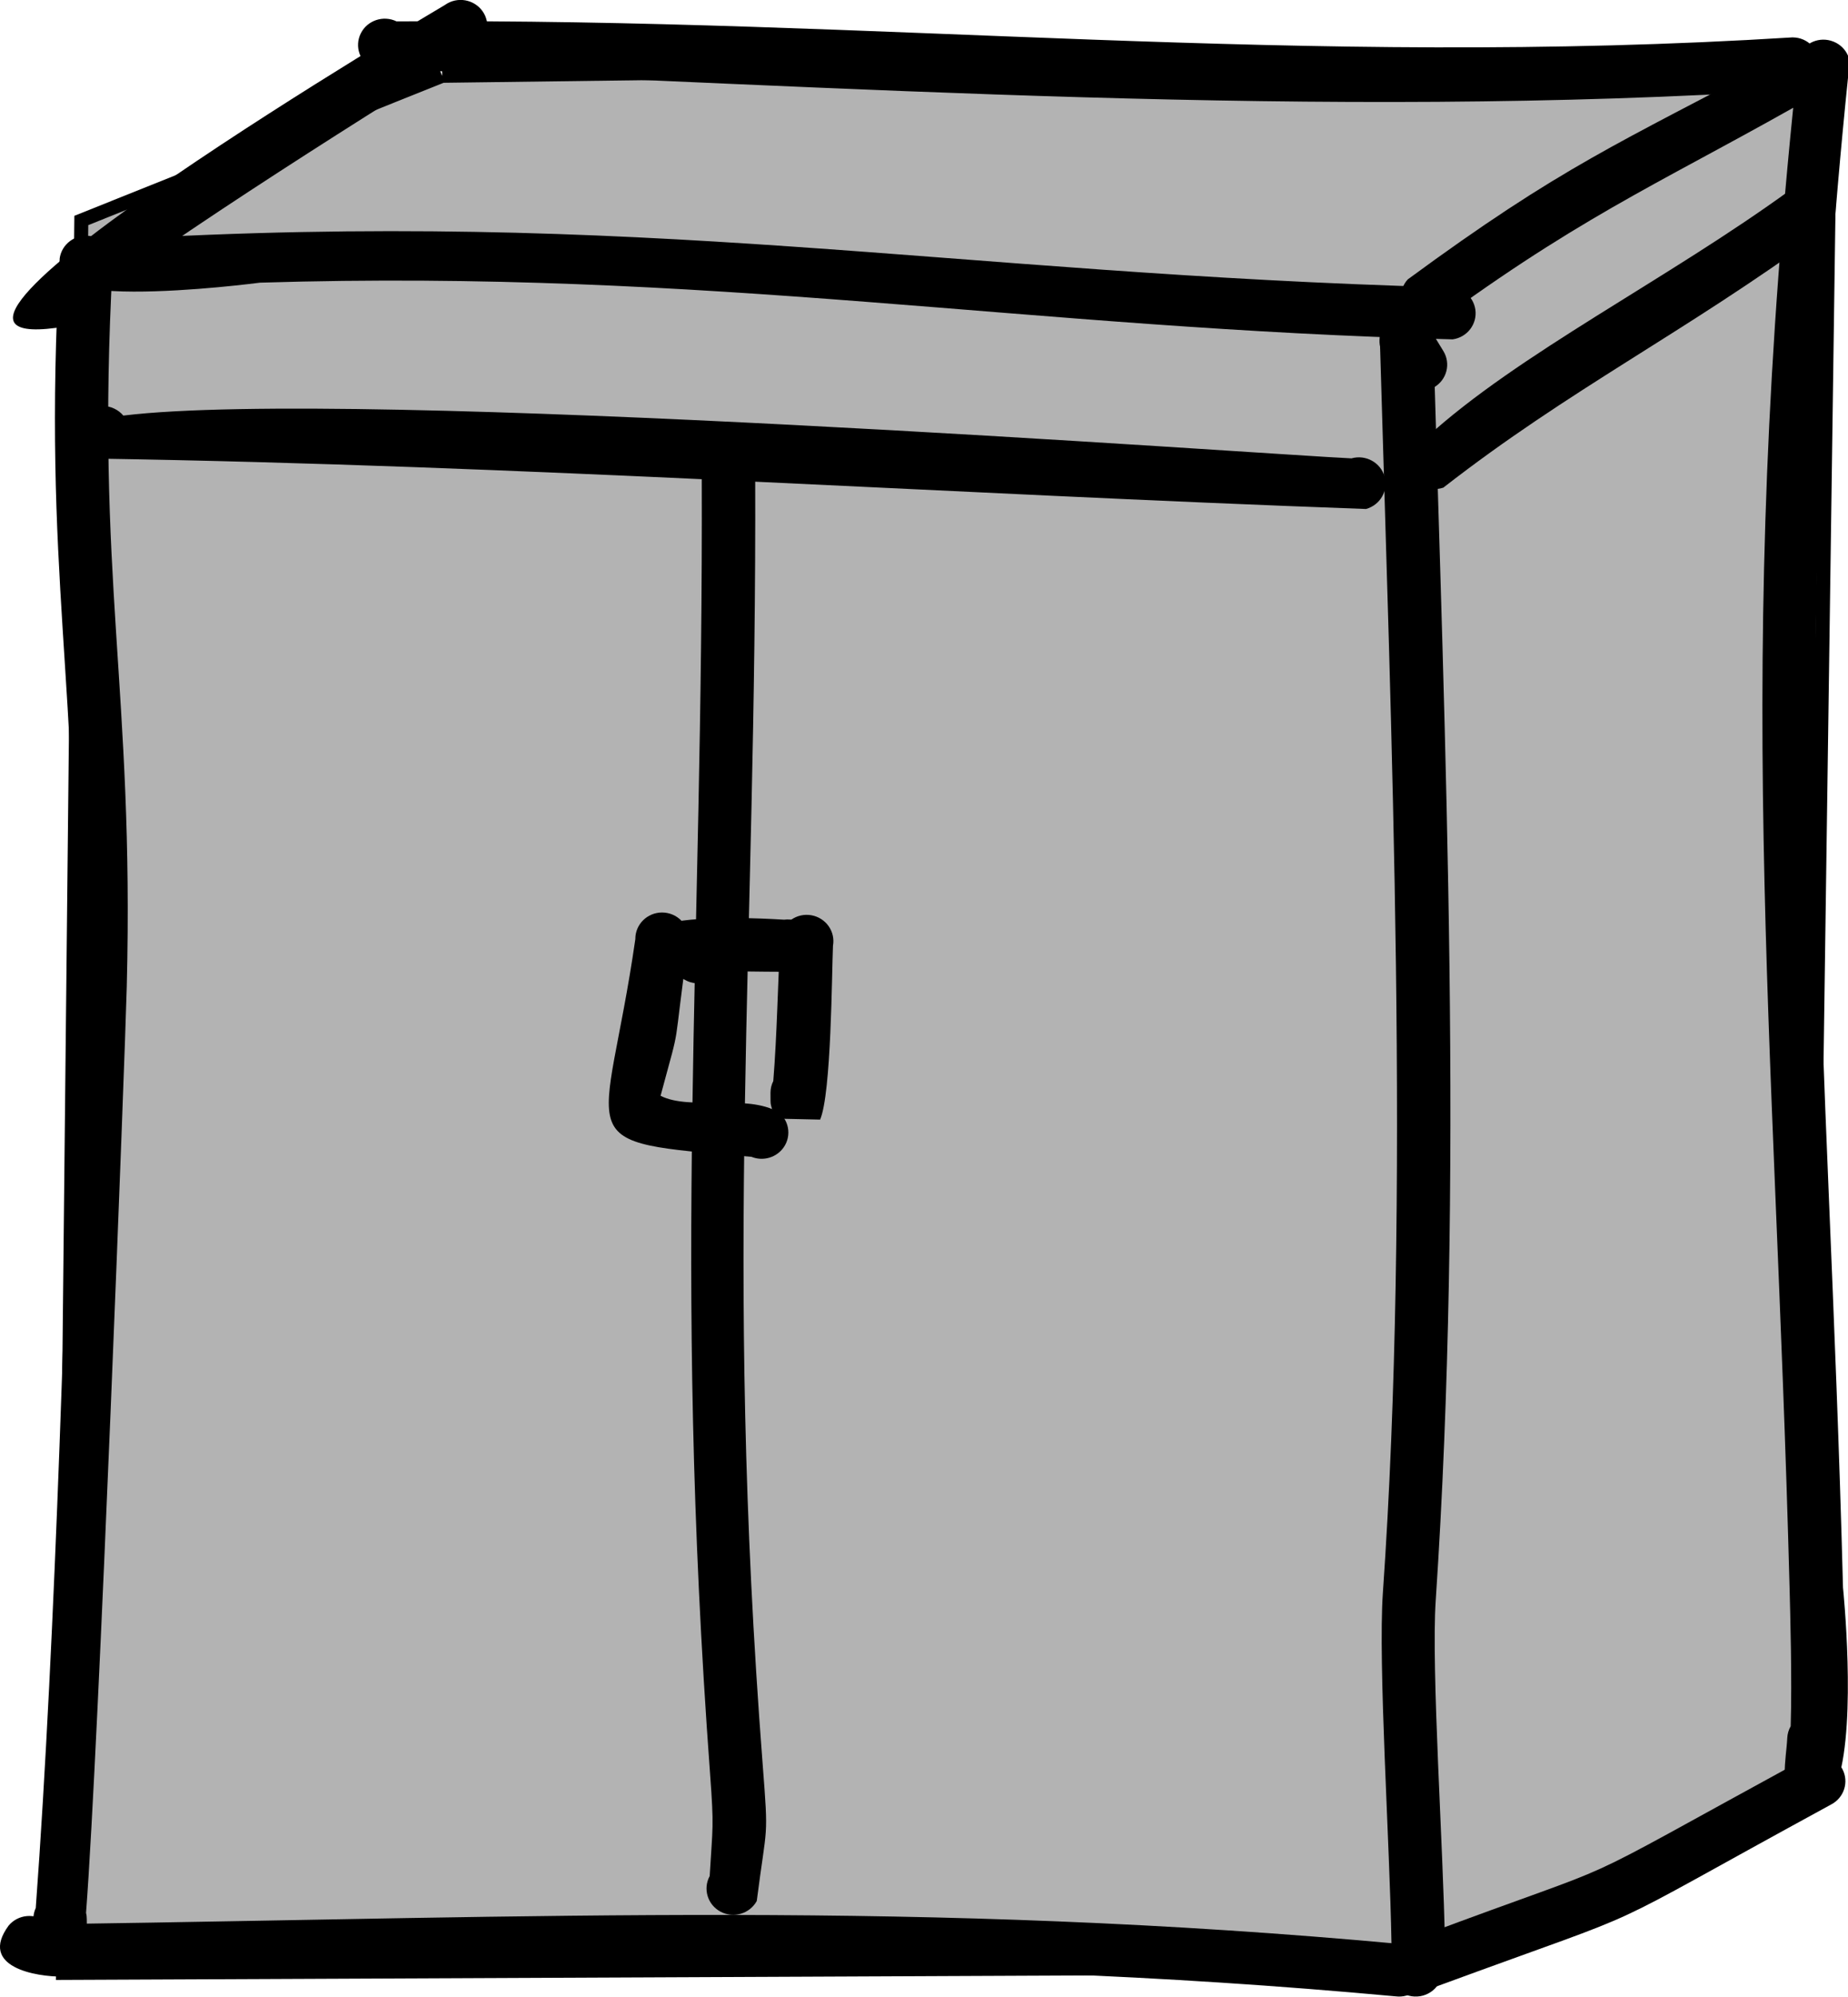 <?xml version="1.0" standalone="no"?>
<!DOCTYPE svg PUBLIC "-//W3C//DTD SVG 1.0//EN" "http://www.w3.org/TR/2001/REC-SVG-20010904/DTD/svg10.dtd">
<svg xmlns="http://www.w3.org/2000/svg" xmlns:xlink="http://www.w3.org/1999/xlink" id="body_1" width="25" height="27">

<g transform="matrix(0.25 0 0 0.248 0 0)">
	<g transform="matrix(0.251 0 0 0.249 0 0)">
	</g>
    <path transform="matrix(0.251 0 0 0.249 0 0)"  d="M95.33 16.62L394.66 12.66L389.38 395.06L311.59 430.66L13.58 431.98L17.53 48.27L95.33 16.62" stroke="#000000" stroke-width="3.02" fill="#B3B3B3" fill-rule="nonzero" />
	<g transform="matrix(0.251 0 0 0.249 0 0)">
	</g>
    <path transform="matrix(0.251 0 0 0.249 0 0)"  d="M387.76 12.3C 373.43 146.08 382.6 223.36 385.81 347.62C 385.95 353.18 386.36 367.52 386.05 377.95C 385.61 378.72 385.35 379.61 385.31 380.55C 385.11 385.12 383.37 392.07 387.39 394.65C 391.66 397.4 394.35 395.19 396 390.53L396 390.53L396.2 390.66L396.28 389.66C 400.28 376.64 397.33 347.62 397.33 347.62C 394.19 225.6 385.18 147.56 398.45 16.59C 399.64 13.64 398.21 10.29 395.25 9.1C 392.3 7.91 388.95 9.34 387.76 12.3L387.76 12.3L387.76 12.3z" stroke="none" fill="#000000" fill-rule="nonzero" />
	<g transform="matrix(0.251 0 0 0.249 0 0)">
	</g>
    <path transform="matrix(0.251 0 0 0.249 0 0)"  d="M393.1 14.45C 382.37 41.15 387.3 121.3 386.5 152.4C 385.85 177.77 386.64 197.66 384.54 223.29C 382.81 244.47 390.44 257.98 389.47 284.87C 388.83 302.7 391.56 327.15 391.56 347.63C 391.56 351.05 392.35 388.58 390.49 389.82C 390.77 387.92 390.97 382.7 391.04 380.8" stroke="none" fill="none" />
	<g transform="matrix(0.251 0 0 0.249 0 0)">
	</g>
    <path transform="matrix(0.251 0 0 0.249 0 0)"  d="M383.68 12.67C 348.96 31.43 336.83 36.29 303.5 61.17C 301.37 63.53 301.55 67.17 303.91 69.3C 306.27 71.43 309.91 71.25 312.04 68.89C 343.54 45.69 360.45 38.86 392.29 20.31C 394.4 17.93 394.18 14.29 391.8 12.18C 389.42 10.07 385.78 10.29 383.67 12.67L383.67 12.67L383.68 12.67z" stroke="none" fill="#000000" fill-rule="nonzero" />
	<g transform="matrix(0.251 0 0 0.249 0 0)">
	</g>
    <path transform="matrix(0.251 0 0 0.249 0 0)"  d="M387.99 16.49C 383.31 21.77 361.25 29.34 352.27 35.4C 340.31 43.46 317.86 53.87 307.77 65.03" stroke="none" fill="none" />
	<g transform="matrix(0.251 0 0 0.249 0 0)">
	</g>
    <path transform="matrix(0.251 0 0 0.249 0 0)"  d="M311.57 62.9C 204.37 59.9 138.74 45.59 24.14 52.45C 21.84 51.04 18.79 51.4 16.89 53.46L16.89 53.46L16.8 53.56C -3.44 69.88 55.98 61.89 56.03 61.89C 153.44 58.85 221.22 71.96 313.17 74.3C 316.32 73.86 318.51 70.94 318.07 67.79C 317.63 64.64 314.71 62.45 311.56 62.89L311.56 62.89L311.57 62.9z" stroke="none" fill="#000000" fill-rule="nonzero" />
	<g transform="matrix(0.251 0 0 0.249 0 0)">
	</g>
    <path transform="matrix(0.251 0 0 0.249 0 0)"  d="M312.37 68.61C 290.24 71.73 231.81 64.57 210.01 60.43C 188.37 56.32 42.18 53.63 19.78 58.43C 20.66 57.96 20.48 58.08 21.14 57.36" stroke="none" fill="none" />
	<g transform="matrix(0.251 0 0 0.249 0 0)">
	</g>
    <path transform="matrix(0.251 0 0 0.249 0 0)"  d="M386.54 8.18C 280.32 14.92 190.09 3.93 85.49 4.68C 82.63 3.28 79.18 4.46 77.78 7.31C 76.38 10.17 77.56 13.62 80.41 15.02C 182.32 18.95 284.72 26.27 386.36 19.7C 389.54 19.75 392.16 17.21 392.2 14.03C 392.25 10.85 389.71 8.23 386.53 8.19L386.53 8.19L386.54 8.18z" stroke="none" fill="#000000" fill-rule="nonzero" />
	<g transform="matrix(0.251 0 0 0.249 0 0)">
	</g>
    <path transform="matrix(0.251 0 0 0.249 0 0)"  d="M386.46 13.94C 368.28 13.68 349.84 20.6 325.79 17.65C 297.32 14.16 255.33 18.58 223.98 14.32C 196.77 10.63 166.1 14.34 135.08 10.5C 126.77 9.47 85.68 11.19 82.96 9.86" stroke="none" fill="none" />
	<g transform="matrix(0.251 0 0 0.249 0 0)">
	</g>
    <path transform="matrix(0.251 0 0 0.249 0 0)"  d="M96 1.04C 96 1.04 -32.04 77.72 12.03 71.79L12.03 71.79L12.85 71.62C 14.71 71.15 16.12 69.82 16.78 68.16C 34.38 53.54 86.02 20.74 102.61 10.46C 105.21 8.63 105.85 5.04 104.02 2.44C 102.19 -0.16 98.6 -0.8 96 1.03L96 1.03L96 1.04z" stroke="none" fill="#000000" fill-rule="nonzero" />
	<g transform="matrix(0.251 0 0 0.249 0 0)">
	</g>
    <path transform="matrix(0.251 0 0 0.249 0 0)"  d="M99.31 5.76C 81.95 17.93 71.43 20.98 51.92 36.97C 46.56 41.37 5.14 67.67 11.42 66.05" stroke="none" fill="none" />
	<g transform="matrix(0.251 0 0 0.249 0 0)">
	</g>
    <path transform="matrix(0.251 0 0 0.249 0 0)"  d="M311.18 76.88C 311.18 76.88 308.11 71.77 308.11 71.77C 306.47 69.04 302.94 68.16 300.21 69.79C 297.48 71.43 296.6 74.96 298.23 77.69C 298.23 77.69 301.3 82.8 301.3 82.8C 302.94 85.53 306.47 86.41 309.2 84.78C 311.93 83.14 312.81 79.61 311.18 76.88z" stroke="none" fill="#000000" fill-rule="nonzero" />
	<g transform="matrix(0.251 0 0 0.249 0 0)">
	</g>
    <path transform="matrix(0.251 0 0 0.249 0 0)"  d="M306.24 79.85L303.18 74.74" stroke="none" fill="none" />
	<g transform="matrix(0.251 0 0 0.249 0 0)">
	</g>
    <path transform="matrix(0.251 0 0 0.249 0 0)"  d="M297.42 72.18C 299.92 160.75 304.08 261.99 298.13 348.76C 297.07 364.22 299.63 404.02 299.98 425.24C 299.98 428.42 302.56 431 305.74 431C 308.92 431 311.5 428.42 311.5 425.24C 311.17 404.78 308.54 365.38 309.52 350.48C 315.57 258.29 311.57 164.75 308.94 72.18C 308.94 69 306.36 66.42 303.18 66.42C 300 66.42 297.42 69 297.42 72.18L297.42 72.18L297.42 72.18z" stroke="none" fill="#000000" fill-rule="nonzero" />
	<g transform="matrix(0.251 0 0 0.249 0 0)">
	</g>
    <path transform="matrix(0.251 0 0 0.249 0 0)"  d="M303.18 72.18C 303.18 99.83 305.59 121.11 304.67 150.44C 303.15 198.84 305.75 245.24 307.31 293.33C 308.16 319.51 307.66 324.19 303.82 349.62C 301.41 365.57 309.79 403.16 306.07 413.62C 305.37 415.6 305.73 423.02 305.73 425.24" stroke="none" fill="none" />
	<g transform="matrix(0.251 0 0 0.249 0 0)">
	</g>
    <path transform="matrix(0.251 0 0 0.249 0 0)"  d="M389.43 384.88C 333.27 416 355.23 405.28 306.11 423.97C 302.23 425.45 299.52 427.3 299.47 431.69C 299.64 434.87 302.36 437.3 305.53 437.13C 307.26 437.04 308.78 436.18 309.77 434.91L309.77 434.91L310.1 434.77C 360.38 416 340.21 425.29 394.74 395.1C 397.56 393.63 398.66 390.16 397.2 387.33C 395.73 384.51 392.26 383.41 389.43 384.87L389.43 384.87L389.43 384.88z" stroke="none" fill="#000000" fill-rule="nonzero" />
	<g transform="matrix(0.251 0 0 0.249 0 0)">
	</g>
    <path transform="matrix(0.251 0 0 0.249 0 0)"  d="M392.08 389.99C 369.65 401.63 366.33 404.19 345.92 418.09C 336.92 424.22 304.94 427.85 305.22 431.37" stroke="none" fill="none" />
	<g transform="matrix(0.251 0 0 0.249 0 0)">
	</g>
    <path transform="matrix(0.251 0 0 0.249 0 0)"  d="M12.87 56.6C 9.01 125.89 17.44 150.57 15.82 215.67C 14.34 274.97 12.03 358.2 7.71 417.74C 7.38 418.47 7.19 419.28 7.19 420.13C 7.21 423.78 6.92 422.8 8.14 426.38L8.14 426.38L17.66 426.76C 17.85 426.35 18.08 424.47 18.34 421.43C 18.71 422.33 18.67 421.98 18.74 422.69C 18.71 421.27 18.72 422.12 18.71 420.14C 18.71 419.68 18.66 419.23 18.55 418.8C 21.32 381.97 26.97 230.51 27.33 215.99C 28.94 150.85 20.57 126.64 24.28 58.13C 24.7 54.98 22.48 52.08 19.33 51.66C 16.18 51.24 13.28 53.46 12.86 56.61L12.86 56.61L12.87 56.6z" stroke="none" fill="#000000" fill-rule="nonzero" />
	<g transform="matrix(0.251 0 0 0.249 0 0)">
	</g>
    <path transform="matrix(0.251 0 0 0.249 0 0)"  d="M18.58 57.36C 18.46 58.23 16.02 104.82 16.02 105.01C 16.68 129.82 15.85 128.09 20.28 152.91C 23.81 172.66 21.24 259.06 17.17 278.56C 11.22 307.11 20.81 373.14 14.1 406.34C 13.74 408.14 12.95 431.75 12.95 420.14" stroke="none" fill="none" />
	<g transform="matrix(0.251 0 0 0.249 0 0)">
	</g>
    <path transform="matrix(0.251 0 0 0.249 0 0)"  d="M302.41 425.67C 199.05 415.97 116.43 419.77 13.57 421.25C 12.88 421.26 11.57 421.26 10.41 421.2C 10.27 421.06 10.12 420.93 9.97 420.8C 7.51 418.78 3.88 419.14 1.86 421.6C -4.7 430.67 7.7 432.85 13.7 432.77C 115.99 431.36 197.94 427.46 300.87 437.09C 304.02 437.51 306.92 435.3 307.35 432.15C 307.77 429 305.56 426.1 302.41 425.67z" stroke="none" fill="#000000" fill-rule="nonzero" />
	<g transform="matrix(0.251 0 0 0.249 0 0)">
	</g>
    <path transform="matrix(0.251 0 0 0.249 0 0)"  d="M301.64 431.37C 286.24 429.29 266.29 428.55 249.49 426.9C 222.35 424.23 184.52 427.37 156.57 424.35C 128.36 421.3 53.33 422.67 23.64 426.44C 22.51 426.58 3.86 428.2 6.31 425.24" stroke="none" fill="none" />
	<g transform="matrix(0.251 0 0 0.249 0 0)">
	</g>
    <path transform="matrix(0.251 0 0 0.249 0 0)"  d="M386.15 41.46C 359.42 61.25 327.31 77.4 307.45 95.86C 304.44 96.88 302.83 100.16 303.85 103.17C 304.87 106.18 308.15 107.79 311.16 106.77C 338.56 85.09 362.61 73.22 392.89 50.8C 395.47 48.94 396.05 45.34 394.19 42.76C 392.33 40.18 388.73 39.6 386.15 41.46z" stroke="none" fill="#000000" fill-rule="nonzero" />
	<g transform="matrix(0.251 0 0 0.249 0 0)">
	</g>
    <path transform="matrix(0.251 0 0 0.249 0 0)"  d="M389.53 46.12C 368.16 61.56 353.95 74.5 328.35 86.44C 323.97 88.48 309.38 101.28 309.31 101.3" stroke="none" fill="none" />
	<g transform="matrix(0.251 0 0 0.249 0 0)">
	</g>
    <path transform="matrix(0.251 0 0 0.249 0 0)"  d="M291.42 100.36C 272.81 99.5 76.51 84.79 26.59 90.99C 25.53 89.72 23.94 88.9 22.16 88.9C 22.16 88.9 20.94 88.9 20.93 88.9L20.93 88.9L20.93 91.91C 17.63 92.64 15.63 93.54 15.17 94.66C 16.89 98.8 16.53 100.2 20.93 100.39L20.93 100.39L20.93 100.41C 112.33 101.87 203.03 108.09 294.49 111.44C 297.55 110.59 299.35 107.42 298.5 104.35C 297.65 101.29 294.48 99.49 291.41 100.34L291.41 100.34L291.42 100.36z" stroke="none" fill="#000000" fill-rule="nonzero" />
	<g transform="matrix(0.251 0 0 0.249 0 0)">
	</g>
    <path transform="matrix(0.251 0 0 0.249 0 0)"  d="M292.96 105.9C 275.16 110.84 205.26 96.8 171.36 100.28C 154.48 102.01 108.54 95.68 85.48 95.68C 63.63 95.68 42.41 94.66 20.94 94.66L20.94 94.66L22.17 94.66" stroke="none" fill="none" />
	<g transform="matrix(0.251 0 0 0.249 0 0)">
	</g>
    <path transform="matrix(0.251 0 0 0.249 0 0)"  d="M151.29 103.86C 151.65 209.45 144.91 275.75 153.09 388.46C 153.95 400.32 153.65 399.59 153 410.76C 151.5 413.56 152.55 417.05 155.35 418.56C 158.15 420.06 161.64 419.01 163.15 416.21C 165.35 398.79 165.7 403.22 164.43 386.4C 155.97 274.91 163.16 208.29 162.81 103.86C 162.81 100.68 160.23 98.1 157.05 98.1C 153.87 98.1 151.29 100.68 151.29 103.86z" stroke="none" fill="#000000" fill-rule="nonzero" />
	<g transform="matrix(0.251 0 0 0.249 0 0)">
	</g>
    <path transform="matrix(0.251 0 0 0.249 0 0)"  d="M157.05 103.86C 157.05 128.74 158.33 146.42 154.12 171.3C 150.21 194.35 155.43 241.89 153.1 270.33C 150.43 302.84 152.86 354.98 158.76 387.42C 159.44 391.15 159.9 410.07 158.07 413.48" stroke="none" fill="none" />
	<g transform="matrix(0.251 0 0 0.249 0 0)">
	</g>
    <path transform="matrix(0.251 0 0 0.249 0 0)"  d="M168.24 205.03C 167.69 215.21 167.53 226.39 166.71 236.7C 166.32 237.47 166.11 238.34 166.11 239.27C 166.15 242.65 165.96 240.76 166.98 244.91L166.98 244.91L176.81 245.13C 179.23 239.38 179.32 213.19 179.58 207.08C 180.14 203.95 178.06 200.96 174.93 200.39C 171.8 199.83 168.81 201.91 168.24 205.04L168.24 205.04L168.24 205.03z" stroke="none" fill="#000000" fill-rule="nonzero" />
	<g transform="matrix(0.251 0 0 0.249 0 0)">
	</g>
    <path transform="matrix(0.251 0 0 0.249 0 0)"  d="M173.91 206.05C 173.81 206.62 171.87 253.7 171.87 239.26" stroke="none" fill="none" />
	<g transform="matrix(0.251 0 0 0.249 0 0)">
	</g>
    <path transform="matrix(0.251 0 0 0.249 0 0)"  d="M136.98 205.54C 130.48 251.45 121.27 249.75 162.01 253.28C 164.27 254.21 166.95 253.62 168.61 251.66C 170.66 249.22 170.34 245.59 167.9 243.55C 160.95 239.4 148.86 243.24 142.41 239.92C 147.19 221.89 144.71 232.9 148.49 205.55C 148.49 202.37 145.91 199.79 142.73 199.79C 139.55 199.79 136.97 202.37 136.97 205.55L136.97 205.55L136.98 205.54z" stroke="none" fill="#000000" fill-rule="nonzero" />
	<g transform="matrix(0.251 0 0 0.249 0 0)">
	</g>
    <path transform="matrix(0.251 0 0 0.249 0 0)"  d="M142.74 205.54C 142.74 219.35 136.37 240.05 136.56 241.35C 137.76 249.44 162.23 246.32 164.19 247.95" stroke="none" fill="none" />
	<g transform="matrix(0.251 0 0 0.249 0 0)">
	</g>
    <path transform="matrix(0.251 0 0 0.249 0 0)"  d="M169.06 201.36C 168.04 201.34 118.89 197.59 147.39 214.39C 148.53 215.06 149.13 215.16 150.39 215.36C 152.83 215.58 155.05 214.25 156.08 212.18C 160.08 212.86 161.4 212.69 170.58 212.78C 173.73 212.36 175.95 209.47 175.53 206.31C 175.11 203.16 172.22 200.94 169.06 201.36z" stroke="none" fill="#000000" fill-rule="nonzero" />
	<g transform="matrix(0.251 0 0 0.249 0 0)">
	</g>
    <path transform="matrix(0.251 0 0 0.249 0 0)"  d="M169.82 207.07C 157.14 208.76 141.44 201.18 148.14 206.89C 149.72 208.23 149.71 209.52 150.91 209.62" stroke="none" fill="none" />
</g>
</svg>